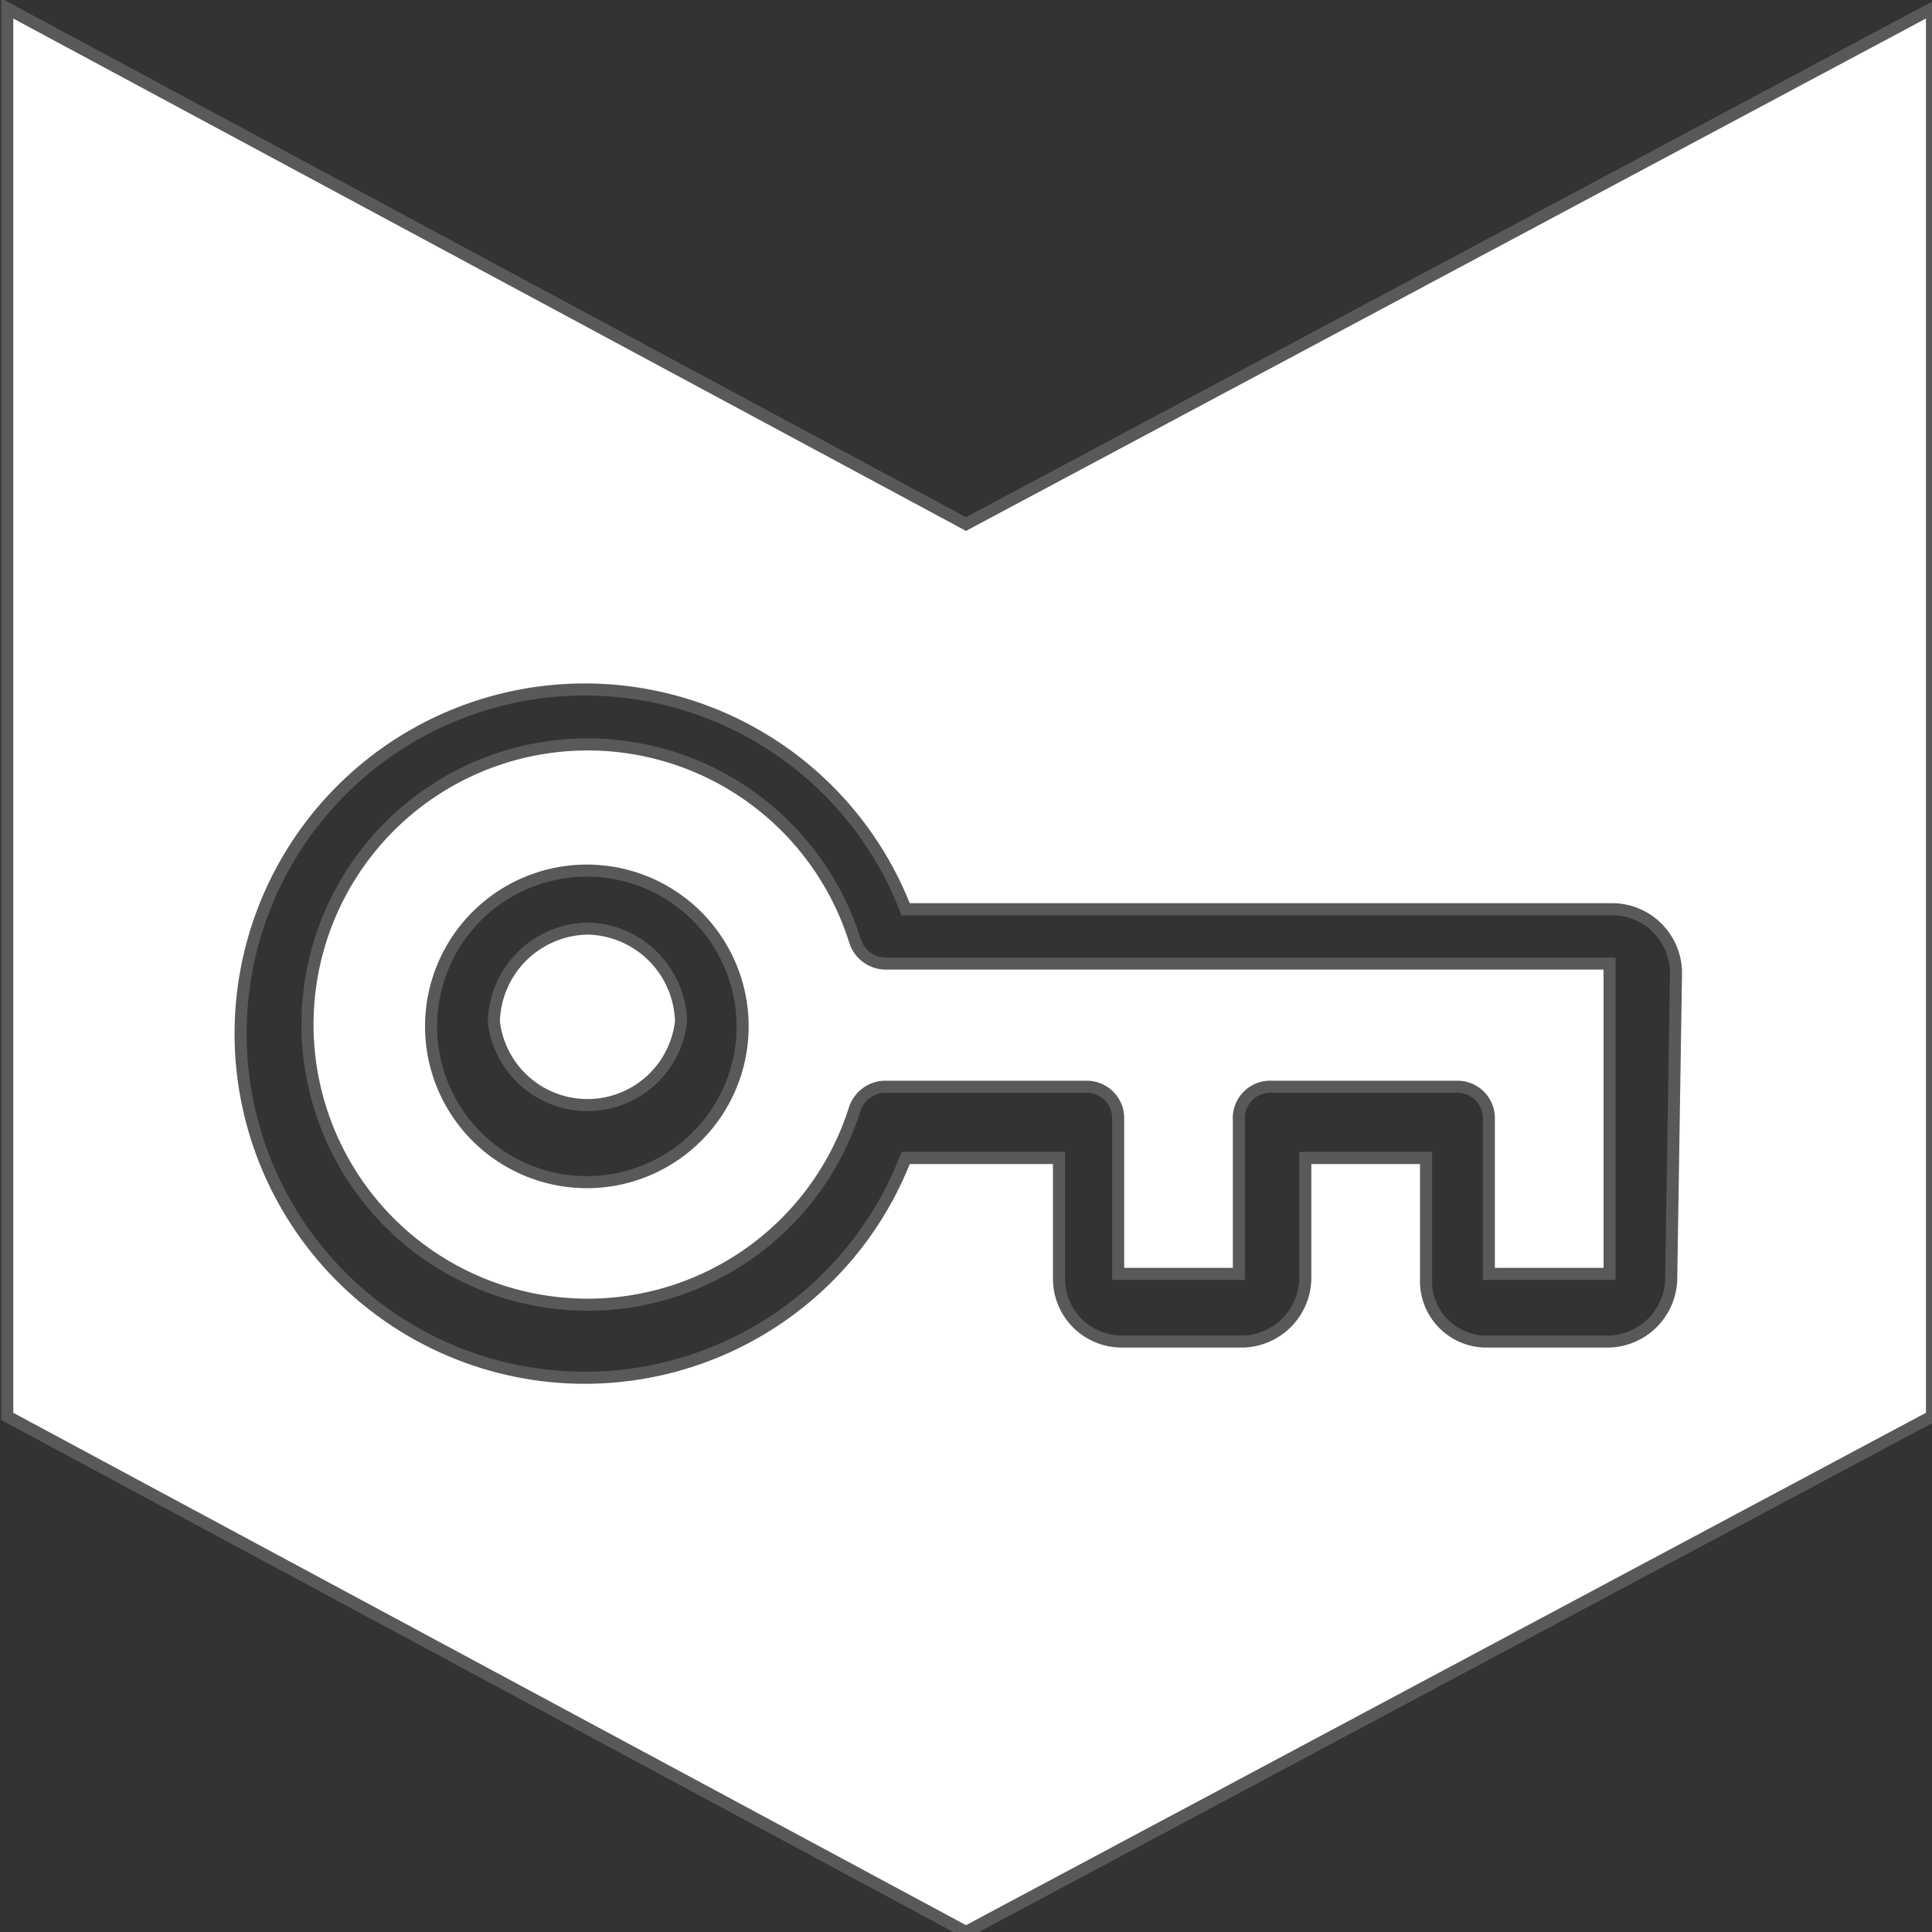 <svg id="Layer_1" data-name="Layer 1" xmlns="http://www.w3.org/2000/svg" viewBox="0 0 16 16"><rect x="0" y="0" width="16" height="16" fill="#333333" stroke="none"/><defs><style>.cls-1{fill:#fff;stroke:#58595b;stroke-miterlimit:10;stroke-width:0.1px;}</style></defs><title>connected-key-dark</title><path class="cls-1" d="M8,4.34.06.07V11.73L8,16l8-4.27V.07Zm5.84,6.26a.53.53,0,0,1-.52.51h-1a.5.5,0,0,1-.51-.52v-1h-1v1h0a.53.53,0,0,1-.52.52h-1a.52.52,0,0,1-.52-.52v-1H7.5a2.85,2.85,0,1,1,0-2.06l5.87,0a.53.53,0,0,1,.51.52Z"/><path class="cls-1" d="M4.87,7.69a.79.79,0,0,0-.78.77.78.78,0,0,0,1.55,0A.79.79,0,0,0,4.87,7.69Z"/><path class="cls-1" d="M7.08,7.79a2.32,2.32,0,1,0,0,1.39A.27.27,0,0,1,7.32,9H9a.26.26,0,0,1,.26.26v1.29h1V9.28A.26.26,0,0,1,10.53,9h1.55a.26.26,0,0,1,.25.26v1.29h1l0-2.57-6,0A.27.27,0,0,1,7.08,7.79Zm-2.22,2a1.29,1.29,0,1,1,0-2.58,1.29,1.29,0,0,1,0,2.58Z"/></svg>